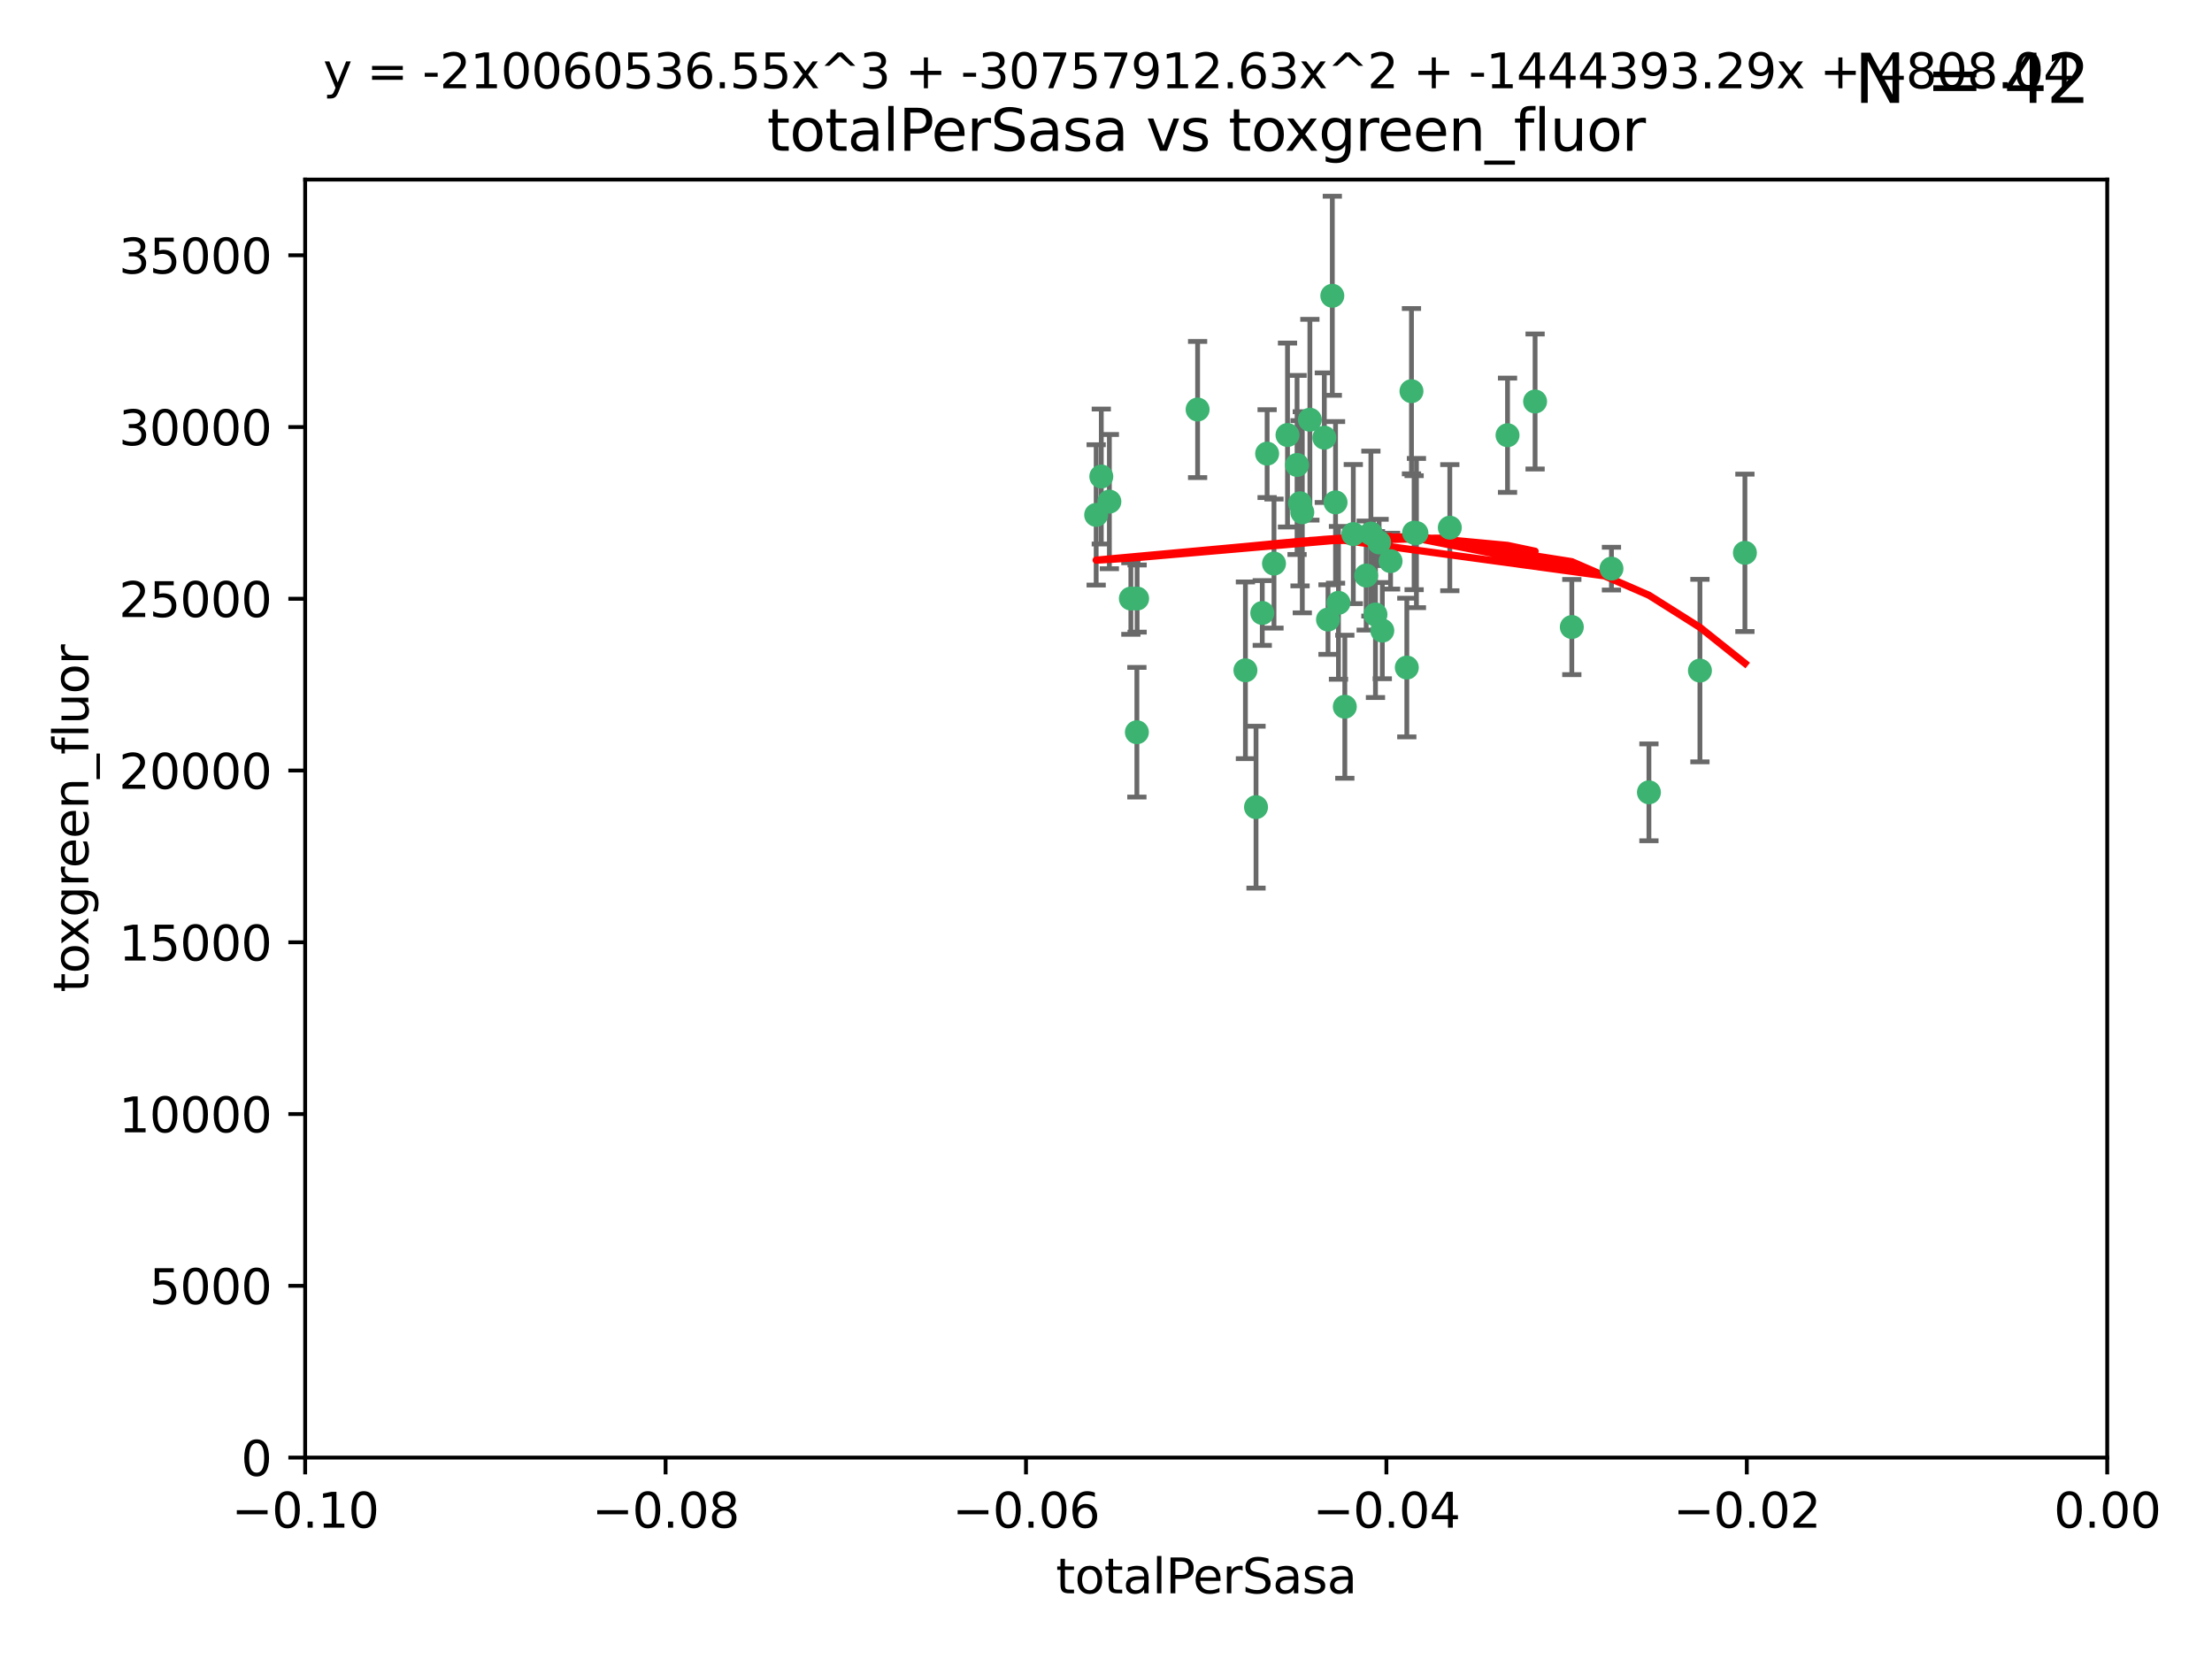 <?xml version="1.0" encoding="utf-8" standalone="no"?>
<!DOCTYPE svg PUBLIC "-//W3C//DTD SVG 1.1//EN"
  "http://www.w3.org/Graphics/SVG/1.1/DTD/svg11.dtd">
<svg xmlns:xlink="http://www.w3.org/1999/xlink" width="460.8pt" height="345.6pt" viewBox="0 0 460.8 345.6" xmlns="http://www.w3.org/2000/svg" version="1.1">
 <defs>
  <style type="text/css">*{stroke-linejoin: round; stroke-linecap: butt}</style>
 </defs>
 <g id="figure_1">
  <g id="patch_1">
   <path d="M 0 345.6 
L 460.8 345.6 
L 460.8 0 
L 0 0 
z
" style="fill: #ffffff"/>
  </g>
  <g id="axes_1">
   <g id="patch_2">
    <path d="M 63.571 303.64 
L 438.975 303.64 
L 438.975 37.411 
L 63.571 37.411 
z
" style="fill: #ffffff"/>
   </g>
   <g id="PathCollection_1">
    <defs>
     <path id="m429db9ed3a" d="M 0 1.118 
C 0.297 1.118 0.581 1 0.791 0.791 
C 1 0.581 1.118 0.297 1.118 0 
C 1.118 -0.297 1 -0.581 0.791 -0.791 
C 0.581 -1 0.297 -1.118 0 -1.118 
C -0.297 -1.118 -0.581 -1 -0.791 -0.791 
C -1 -0.581 -1.118 -0.297 -1.118 0 
C -1.118 0.297 -1 0.581 -0.791 0.791 
C -0.581 1 -0.297 1.118 0 1.118 
z
" style="stroke: #3cb371"/>
    </defs>
    <g clip-path="url(#p4f263f82a8)">
     <use xlink:href="#m429db9ed3a" x="235.58" y="124.69" style="fill: #3cb371; stroke: #3cb371"/>
     <use xlink:href="#m429db9ed3a" x="268.211" y="90.623" style="fill: #3cb371; stroke: #3cb371"/>
     <use xlink:href="#m429db9ed3a" x="231.102" y="104.496" style="fill: #3cb371; stroke: #3cb371"/>
     <use xlink:href="#m429db9ed3a" x="236.834" y="152.536" style="fill: #3cb371; stroke: #3cb371"/>
     <use xlink:href="#m429db9ed3a" x="270.203" y="96.857" style="fill: #3cb371; stroke: #3cb371"/>
     <use xlink:href="#m429db9ed3a" x="271.293" y="106.718" style="fill: #3cb371; stroke: #3cb371"/>
     <use xlink:href="#m429db9ed3a" x="287.291" y="112.994" style="fill: #3cb371; stroke: #3cb371"/>
     <use xlink:href="#m429db9ed3a" x="236.883" y="124.689" style="fill: #3cb371; stroke: #3cb371"/>
     <use xlink:href="#m429db9ed3a" x="229.42" y="99.267" style="fill: #3cb371; stroke: #3cb371"/>
     <use xlink:href="#m429db9ed3a" x="228.352" y="107.264" style="fill: #3cb371; stroke: #3cb371"/>
     <use xlink:href="#m429db9ed3a" x="263.965" y="94.5" style="fill: #3cb371; stroke: #3cb371"/>
     <use xlink:href="#m429db9ed3a" x="275.882" y="91.178" style="fill: #3cb371; stroke: #3cb371"/>
     <use xlink:href="#m429db9ed3a" x="281.916" y="111.261" style="fill: #3cb371; stroke: #3cb371"/>
     <use xlink:href="#m429db9ed3a" x="249.484" y="85.309" style="fill: #3cb371; stroke: #3cb371"/>
     <use xlink:href="#m429db9ed3a" x="261.652" y="168.143" style="fill: #3cb371; stroke: #3cb371"/>
     <use xlink:href="#m429db9ed3a" x="259.444" y="139.64" style="fill: #3cb371; stroke: #3cb371"/>
     <use xlink:href="#m429db9ed3a" x="280.15" y="147.225" style="fill: #3cb371; stroke: #3cb371"/>
     <use xlink:href="#m429db9ed3a" x="265.397" y="117.402" style="fill: #3cb371; stroke: #3cb371"/>
     <use xlink:href="#m429db9ed3a" x="276.649" y="129.063" style="fill: #3cb371; stroke: #3cb371"/>
     <use xlink:href="#m429db9ed3a" x="285.583" y="111.157" style="fill: #3cb371; stroke: #3cb371"/>
     <use xlink:href="#m429db9ed3a" x="287.96" y="131.368" style="fill: #3cb371; stroke: #3cb371"/>
     <use xlink:href="#m429db9ed3a" x="286.534" y="128.013" style="fill: #3cb371; stroke: #3cb371"/>
     <use xlink:href="#m429db9ed3a" x="278.828" y="125.579" style="fill: #3cb371; stroke: #3cb371"/>
     <use xlink:href="#m429db9ed3a" x="284.603" y="119.895" style="fill: #3cb371; stroke: #3cb371"/>
     <use xlink:href="#m429db9ed3a" x="272.871" y="87.434" style="fill: #3cb371; stroke: #3cb371"/>
     <use xlink:href="#m429db9ed3a" x="294.586" y="110.968" style="fill: #3cb371; stroke: #3cb371"/>
     <use xlink:href="#m429db9ed3a" x="295.068" y="111.045" style="fill: #3cb371; stroke: #3cb371"/>
     <use xlink:href="#m429db9ed3a" x="278.219" y="104.651" style="fill: #3cb371; stroke: #3cb371"/>
     <use xlink:href="#m429db9ed3a" x="289.681" y="116.895" style="fill: #3cb371; stroke: #3cb371"/>
     <use xlink:href="#m429db9ed3a" x="262.954" y="127.696" style="fill: #3cb371; stroke: #3cb371"/>
     <use xlink:href="#m429db9ed3a" x="270.823" y="104.837" style="fill: #3cb371; stroke: #3cb371"/>
     <use xlink:href="#m429db9ed3a" x="302.023" y="109.922" style="fill: #3cb371; stroke: #3cb371"/>
     <use xlink:href="#m429db9ed3a" x="277.546" y="61.614" style="fill: #3cb371; stroke: #3cb371"/>
     <use xlink:href="#m429db9ed3a" x="335.696" y="118.457" style="fill: #3cb371; stroke: #3cb371"/>
     <use xlink:href="#m429db9ed3a" x="293.065" y="139.063" style="fill: #3cb371; stroke: #3cb371"/>
     <use xlink:href="#m429db9ed3a" x="319.789" y="83.639" style="fill: #3cb371; stroke: #3cb371"/>
     <use xlink:href="#m429db9ed3a" x="314.046" y="90.667" style="fill: #3cb371; stroke: #3cb371"/>
     <use xlink:href="#m429db9ed3a" x="294.035" y="81.492" style="fill: #3cb371; stroke: #3cb371"/>
     <use xlink:href="#m429db9ed3a" x="327.438" y="130.623" style="fill: #3cb371; stroke: #3cb371"/>
     <use xlink:href="#m429db9ed3a" x="343.502" y="165.057" style="fill: #3cb371; stroke: #3cb371"/>
     <use xlink:href="#m429db9ed3a" x="354.127" y="139.694" style="fill: #3cb371; stroke: #3cb371"/>
     <use xlink:href="#m429db9ed3a" x="363.497" y="115.163" style="fill: #3cb371; stroke: #3cb371"/>
    </g>
   </g>
   <g id="matplotlib.axis_1">
    <g id="xtick_1">
     <g id="line2d_1">
      <defs>
       <path id="m1e957f1a6c" d="M 0 0 
L 0 3.5 
" style="stroke: #000000; stroke-width: 0.8"/>
      </defs>
      <g>
       <use xlink:href="#m1e957f1a6c" x="63.571" y="303.64" style="stroke: #000000; stroke-width: 0.8"/>
      </g>
     </g>
     <g id="text_1">
      <!-- −0.10 -->
      <g transform="translate(48.249 318.238)scale(0.1 -0.1)">
       <defs>
        <path id="DejaVuSans-2212" d="M 678 2272 
L 4684 2272 
L 4684 1741 
L 678 1741 
L 678 2272 
z
" transform="scale(0.016)"/>
        <path id="DejaVuSans-30" d="M 2034 4250 
Q 1547 4250 1301 3770 
Q 1056 3291 1056 2328 
Q 1056 1369 1301 889 
Q 1547 409 2034 409 
Q 2525 409 2770 889 
Q 3016 1369 3016 2328 
Q 3016 3291 2770 3770 
Q 2525 4250 2034 4250 
z
M 2034 4750 
Q 2819 4750 3233 4129 
Q 3647 3509 3647 2328 
Q 3647 1150 3233 529 
Q 2819 -91 2034 -91 
Q 1250 -91 836 529 
Q 422 1150 422 2328 
Q 422 3509 836 4129 
Q 1250 4750 2034 4750 
z
" transform="scale(0.016)"/>
        <path id="DejaVuSans-2e" d="M 684 794 
L 1344 794 
L 1344 0 
L 684 0 
L 684 794 
z
" transform="scale(0.016)"/>
        <path id="DejaVuSans-31" d="M 794 531 
L 1825 531 
L 1825 4091 
L 703 3866 
L 703 4441 
L 1819 4666 
L 2450 4666 
L 2450 531 
L 3481 531 
L 3481 0 
L 794 0 
L 794 531 
z
" transform="scale(0.016)"/>
       </defs>
       <use xlink:href="#DejaVuSans-2212"/>
       <use xlink:href="#DejaVuSans-30" x="83.789"/>
       <use xlink:href="#DejaVuSans-2e" x="147.412"/>
       <use xlink:href="#DejaVuSans-31" x="179.199"/>
       <use xlink:href="#DejaVuSans-30" x="242.822"/>
      </g>
     </g>
    </g>
    <g id="xtick_2">
     <g id="line2d_2">
      <g>
       <use xlink:href="#m1e957f1a6c" x="138.652" y="303.64" style="stroke: #000000; stroke-width: 0.8"/>
      </g>
     </g>
     <g id="text_2">
      <!-- −0.08 -->
      <g transform="translate(123.329 318.238)scale(0.1 -0.1)">
       <defs>
        <path id="DejaVuSans-38" d="M 2034 2216 
Q 1584 2216 1326 1975 
Q 1069 1734 1069 1313 
Q 1069 891 1326 650 
Q 1584 409 2034 409 
Q 2484 409 2743 651 
Q 3003 894 3003 1313 
Q 3003 1734 2745 1975 
Q 2488 2216 2034 2216 
z
M 1403 2484 
Q 997 2584 770 2862 
Q 544 3141 544 3541 
Q 544 4100 942 4425 
Q 1341 4750 2034 4750 
Q 2731 4750 3128 4425 
Q 3525 4100 3525 3541 
Q 3525 3141 3298 2862 
Q 3072 2584 2669 2484 
Q 3125 2378 3379 2068 
Q 3634 1759 3634 1313 
Q 3634 634 3220 271 
Q 2806 -91 2034 -91 
Q 1263 -91 848 271 
Q 434 634 434 1313 
Q 434 1759 690 2068 
Q 947 2378 1403 2484 
z
M 1172 3481 
Q 1172 3119 1398 2916 
Q 1625 2713 2034 2713 
Q 2441 2713 2670 2916 
Q 2900 3119 2900 3481 
Q 2900 3844 2670 4047 
Q 2441 4250 2034 4250 
Q 1625 4250 1398 4047 
Q 1172 3844 1172 3481 
z
" transform="scale(0.016)"/>
       </defs>
       <use xlink:href="#DejaVuSans-2212"/>
       <use xlink:href="#DejaVuSans-30" x="83.789"/>
       <use xlink:href="#DejaVuSans-2e" x="147.412"/>
       <use xlink:href="#DejaVuSans-30" x="179.199"/>
       <use xlink:href="#DejaVuSans-38" x="242.822"/>
      </g>
     </g>
    </g>
    <g id="xtick_3">
     <g id="line2d_3">
      <g>
       <use xlink:href="#m1e957f1a6c" x="213.733" y="303.64" style="stroke: #000000; stroke-width: 0.8"/>
      </g>
     </g>
     <g id="text_3">
      <!-- −0.06 -->
      <g transform="translate(198.41 318.238)scale(0.1 -0.1)">
       <defs>
        <path id="DejaVuSans-36" d="M 2113 2584 
Q 1688 2584 1439 2293 
Q 1191 2003 1191 1497 
Q 1191 994 1439 701 
Q 1688 409 2113 409 
Q 2538 409 2786 701 
Q 3034 994 3034 1497 
Q 3034 2003 2786 2293 
Q 2538 2584 2113 2584 
z
M 3366 4563 
L 3366 3988 
Q 3128 4100 2886 4159 
Q 2644 4219 2406 4219 
Q 1781 4219 1451 3797 
Q 1122 3375 1075 2522 
Q 1259 2794 1537 2939 
Q 1816 3084 2150 3084 
Q 2853 3084 3261 2657 
Q 3669 2231 3669 1497 
Q 3669 778 3244 343 
Q 2819 -91 2113 -91 
Q 1303 -91 875 529 
Q 447 1150 447 2328 
Q 447 3434 972 4092 
Q 1497 4750 2381 4750 
Q 2619 4750 2861 4703 
Q 3103 4656 3366 4563 
z
" transform="scale(0.016)"/>
       </defs>
       <use xlink:href="#DejaVuSans-2212"/>
       <use xlink:href="#DejaVuSans-30" x="83.789"/>
       <use xlink:href="#DejaVuSans-2e" x="147.412"/>
       <use xlink:href="#DejaVuSans-30" x="179.199"/>
       <use xlink:href="#DejaVuSans-36" x="242.822"/>
      </g>
     </g>
    </g>
    <g id="xtick_4">
     <g id="line2d_4">
      <g>
       <use xlink:href="#m1e957f1a6c" x="288.813" y="303.64" style="stroke: #000000; stroke-width: 0.8"/>
      </g>
     </g>
     <g id="text_4">
      <!-- −0.04 -->
      <g transform="translate(273.491 318.238)scale(0.1 -0.1)">
       <defs>
        <path id="DejaVuSans-34" d="M 2419 4116 
L 825 1625 
L 2419 1625 
L 2419 4116 
z
M 2253 4666 
L 3047 4666 
L 3047 1625 
L 3713 1625 
L 3713 1100 
L 3047 1100 
L 3047 0 
L 2419 0 
L 2419 1100 
L 313 1100 
L 313 1709 
L 2253 4666 
z
" transform="scale(0.016)"/>
       </defs>
       <use xlink:href="#DejaVuSans-2212"/>
       <use xlink:href="#DejaVuSans-30" x="83.789"/>
       <use xlink:href="#DejaVuSans-2e" x="147.412"/>
       <use xlink:href="#DejaVuSans-30" x="179.199"/>
       <use xlink:href="#DejaVuSans-34" x="242.822"/>
      </g>
     </g>
    </g>
    <g id="xtick_5">
     <g id="line2d_5">
      <g>
       <use xlink:href="#m1e957f1a6c" x="363.894" y="303.64" style="stroke: #000000; stroke-width: 0.8"/>
      </g>
     </g>
     <g id="text_5">
      <!-- −0.02 -->
      <g transform="translate(348.572 318.238)scale(0.1 -0.1)">
       <defs>
        <path id="DejaVuSans-32" d="M 1228 531 
L 3431 531 
L 3431 0 
L 469 0 
L 469 531 
Q 828 903 1448 1529 
Q 2069 2156 2228 2338 
Q 2531 2678 2651 2914 
Q 2772 3150 2772 3378 
Q 2772 3750 2511 3984 
Q 2250 4219 1831 4219 
Q 1534 4219 1204 4116 
Q 875 4013 500 3803 
L 500 4441 
Q 881 4594 1212 4672 
Q 1544 4750 1819 4750 
Q 2544 4750 2975 4387 
Q 3406 4025 3406 3419 
Q 3406 3131 3298 2873 
Q 3191 2616 2906 2266 
Q 2828 2175 2409 1742 
Q 1991 1309 1228 531 
z
" transform="scale(0.016)"/>
       </defs>
       <use xlink:href="#DejaVuSans-2212"/>
       <use xlink:href="#DejaVuSans-30" x="83.789"/>
       <use xlink:href="#DejaVuSans-2e" x="147.412"/>
       <use xlink:href="#DejaVuSans-30" x="179.199"/>
       <use xlink:href="#DejaVuSans-32" x="242.822"/>
      </g>
     </g>
    </g>
    <g id="xtick_6">
     <g id="line2d_6">
      <g>
       <use xlink:href="#m1e957f1a6c" x="438.975" y="303.64" style="stroke: #000000; stroke-width: 0.8"/>
      </g>
     </g>
     <g id="text_6">
      <!-- 0.00 -->
      <g transform="translate(427.842 318.238)scale(0.1 -0.1)">
       <use xlink:href="#DejaVuSans-30"/>
       <use xlink:href="#DejaVuSans-2e" x="63.623"/>
       <use xlink:href="#DejaVuSans-30" x="95.41"/>
       <use xlink:href="#DejaVuSans-30" x="159.033"/>
      </g>
     </g>
    </g>
    <g id="text_7">
     <!-- totalPerSasa -->
     <g transform="translate(219.968 331.917)scale(0.1 -0.1)">
      <defs>
       <path id="DejaVuSans-74" d="M 1172 4494 
L 1172 3500 
L 2356 3500 
L 2356 3053 
L 1172 3053 
L 1172 1153 
Q 1172 725 1289 603 
Q 1406 481 1766 481 
L 2356 481 
L 2356 0 
L 1766 0 
Q 1100 0 847 248 
Q 594 497 594 1153 
L 594 3053 
L 172 3053 
L 172 3500 
L 594 3500 
L 594 4494 
L 1172 4494 
z
" transform="scale(0.016)"/>
       <path id="DejaVuSans-6f" d="M 1959 3097 
Q 1497 3097 1228 2736 
Q 959 2375 959 1747 
Q 959 1119 1226 758 
Q 1494 397 1959 397 
Q 2419 397 2687 759 
Q 2956 1122 2956 1747 
Q 2956 2369 2687 2733 
Q 2419 3097 1959 3097 
z
M 1959 3584 
Q 2709 3584 3137 3096 
Q 3566 2609 3566 1747 
Q 3566 888 3137 398 
Q 2709 -91 1959 -91 
Q 1206 -91 779 398 
Q 353 888 353 1747 
Q 353 2609 779 3096 
Q 1206 3584 1959 3584 
z
" transform="scale(0.016)"/>
       <path id="DejaVuSans-61" d="M 2194 1759 
Q 1497 1759 1228 1600 
Q 959 1441 959 1056 
Q 959 750 1161 570 
Q 1363 391 1709 391 
Q 2188 391 2477 730 
Q 2766 1069 2766 1631 
L 2766 1759 
L 2194 1759 
z
M 3341 1997 
L 3341 0 
L 2766 0 
L 2766 531 
Q 2569 213 2275 61 
Q 1981 -91 1556 -91 
Q 1019 -91 701 211 
Q 384 513 384 1019 
Q 384 1609 779 1909 
Q 1175 2209 1959 2209 
L 2766 2209 
L 2766 2266 
Q 2766 2663 2505 2880 
Q 2244 3097 1772 3097 
Q 1472 3097 1187 3025 
Q 903 2953 641 2809 
L 641 3341 
Q 956 3463 1253 3523 
Q 1550 3584 1831 3584 
Q 2591 3584 2966 3190 
Q 3341 2797 3341 1997 
z
" transform="scale(0.016)"/>
       <path id="DejaVuSans-6c" d="M 603 4863 
L 1178 4863 
L 1178 0 
L 603 0 
L 603 4863 
z
" transform="scale(0.016)"/>
       <path id="DejaVuSans-50" d="M 1259 4147 
L 1259 2394 
L 2053 2394 
Q 2494 2394 2734 2622 
Q 2975 2850 2975 3272 
Q 2975 3691 2734 3919 
Q 2494 4147 2053 4147 
L 1259 4147 
z
M 628 4666 
L 2053 4666 
Q 2838 4666 3239 4311 
Q 3641 3956 3641 3272 
Q 3641 2581 3239 2228 
Q 2838 1875 2053 1875 
L 1259 1875 
L 1259 0 
L 628 0 
L 628 4666 
z
" transform="scale(0.016)"/>
       <path id="DejaVuSans-65" d="M 3597 1894 
L 3597 1613 
L 953 1613 
Q 991 1019 1311 708 
Q 1631 397 2203 397 
Q 2534 397 2845 478 
Q 3156 559 3463 722 
L 3463 178 
Q 3153 47 2828 -22 
Q 2503 -91 2169 -91 
Q 1331 -91 842 396 
Q 353 884 353 1716 
Q 353 2575 817 3079 
Q 1281 3584 2069 3584 
Q 2775 3584 3186 3129 
Q 3597 2675 3597 1894 
z
M 3022 2063 
Q 3016 2534 2758 2815 
Q 2500 3097 2075 3097 
Q 1594 3097 1305 2825 
Q 1016 2553 972 2059 
L 3022 2063 
z
" transform="scale(0.016)"/>
       <path id="DejaVuSans-72" d="M 2631 2963 
Q 2534 3019 2420 3045 
Q 2306 3072 2169 3072 
Q 1681 3072 1420 2755 
Q 1159 2438 1159 1844 
L 1159 0 
L 581 0 
L 581 3500 
L 1159 3500 
L 1159 2956 
Q 1341 3275 1631 3429 
Q 1922 3584 2338 3584 
Q 2397 3584 2469 3576 
Q 2541 3569 2628 3553 
L 2631 2963 
z
" transform="scale(0.016)"/>
       <path id="DejaVuSans-53" d="M 3425 4513 
L 3425 3897 
Q 3066 4069 2747 4153 
Q 2428 4238 2131 4238 
Q 1616 4238 1336 4038 
Q 1056 3838 1056 3469 
Q 1056 3159 1242 3001 
Q 1428 2844 1947 2747 
L 2328 2669 
Q 3034 2534 3370 2195 
Q 3706 1856 3706 1288 
Q 3706 609 3251 259 
Q 2797 -91 1919 -91 
Q 1588 -91 1214 -16 
Q 841 59 441 206 
L 441 856 
Q 825 641 1194 531 
Q 1563 422 1919 422 
Q 2459 422 2753 634 
Q 3047 847 3047 1241 
Q 3047 1584 2836 1778 
Q 2625 1972 2144 2069 
L 1759 2144 
Q 1053 2284 737 2584 
Q 422 2884 422 3419 
Q 422 4038 858 4394 
Q 1294 4750 2059 4750 
Q 2388 4750 2728 4690 
Q 3069 4631 3425 4513 
z
" transform="scale(0.016)"/>
       <path id="DejaVuSans-73" d="M 2834 3397 
L 2834 2853 
Q 2591 2978 2328 3040 
Q 2066 3103 1784 3103 
Q 1356 3103 1142 2972 
Q 928 2841 928 2578 
Q 928 2378 1081 2264 
Q 1234 2150 1697 2047 
L 1894 2003 
Q 2506 1872 2764 1633 
Q 3022 1394 3022 966 
Q 3022 478 2636 193 
Q 2250 -91 1575 -91 
Q 1294 -91 989 -36 
Q 684 19 347 128 
L 347 722 
Q 666 556 975 473 
Q 1284 391 1588 391 
Q 1994 391 2212 530 
Q 2431 669 2431 922 
Q 2431 1156 2273 1281 
Q 2116 1406 1581 1522 
L 1381 1569 
Q 847 1681 609 1914 
Q 372 2147 372 2553 
Q 372 3047 722 3315 
Q 1072 3584 1716 3584 
Q 2034 3584 2315 3537 
Q 2597 3491 2834 3397 
z
" transform="scale(0.016)"/>
      </defs>
      <use xlink:href="#DejaVuSans-74"/>
      <use xlink:href="#DejaVuSans-6f" x="39.209"/>
      <use xlink:href="#DejaVuSans-74" x="100.391"/>
      <use xlink:href="#DejaVuSans-61" x="139.6"/>
      <use xlink:href="#DejaVuSans-6c" x="200.879"/>
      <use xlink:href="#DejaVuSans-50" x="228.662"/>
      <use xlink:href="#DejaVuSans-65" x="285.34"/>
      <use xlink:href="#DejaVuSans-72" x="346.863"/>
      <use xlink:href="#DejaVuSans-53" x="387.977"/>
      <use xlink:href="#DejaVuSans-61" x="451.453"/>
      <use xlink:href="#DejaVuSans-73" x="512.732"/>
      <use xlink:href="#DejaVuSans-61" x="564.832"/>
     </g>
    </g>
   </g>
   <g id="matplotlib.axis_2">
    <g id="ytick_1">
     <g id="line2d_7">
      <defs>
       <path id="mae98cfc11b" d="M 0 0 
L -3.5 0 
" style="stroke: #000000; stroke-width: 0.8"/>
      </defs>
      <g>
       <use xlink:href="#mae98cfc11b" x="63.571" y="303.64" style="stroke: #000000; stroke-width: 0.8"/>
      </g>
     </g>
     <g id="text_8">
      <!-- 0 -->
      <g transform="translate(50.209 307.439)scale(0.1 -0.1)">
       <use xlink:href="#DejaVuSans-30"/>
      </g>
     </g>
    </g>
    <g id="ytick_2">
     <g id="line2d_8">
      <g>
       <use xlink:href="#mae98cfc11b" x="63.571" y="267.859" style="stroke: #000000; stroke-width: 0.8"/>
      </g>
     </g>
     <g id="text_9">
      <!-- 5000 -->
      <g transform="translate(31.121 271.658)scale(0.1 -0.1)">
       <defs>
        <path id="DejaVuSans-35" d="M 691 4666 
L 3169 4666 
L 3169 4134 
L 1269 4134 
L 1269 2991 
Q 1406 3038 1543 3061 
Q 1681 3084 1819 3084 
Q 2600 3084 3056 2656 
Q 3513 2228 3513 1497 
Q 3513 744 3044 326 
Q 2575 -91 1722 -91 
Q 1428 -91 1123 -41 
Q 819 9 494 109 
L 494 744 
Q 775 591 1075 516 
Q 1375 441 1709 441 
Q 2250 441 2565 725 
Q 2881 1009 2881 1497 
Q 2881 1984 2565 2268 
Q 2250 2553 1709 2553 
Q 1456 2553 1204 2497 
Q 953 2441 691 2322 
L 691 4666 
z
" transform="scale(0.016)"/>
       </defs>
       <use xlink:href="#DejaVuSans-35"/>
       <use xlink:href="#DejaVuSans-30" x="63.623"/>
       <use xlink:href="#DejaVuSans-30" x="127.246"/>
       <use xlink:href="#DejaVuSans-30" x="190.869"/>
      </g>
     </g>
    </g>
    <g id="ytick_3">
     <g id="line2d_9">
      <g>
       <use xlink:href="#mae98cfc11b" x="63.571" y="232.078" style="stroke: #000000; stroke-width: 0.8"/>
      </g>
     </g>
     <g id="text_10">
      <!-- 10000 -->
      <g transform="translate(24.759 235.878)scale(0.1 -0.1)">
       <use xlink:href="#DejaVuSans-31"/>
       <use xlink:href="#DejaVuSans-30" x="63.623"/>
       <use xlink:href="#DejaVuSans-30" x="127.246"/>
       <use xlink:href="#DejaVuSans-30" x="190.869"/>
       <use xlink:href="#DejaVuSans-30" x="254.492"/>
      </g>
     </g>
    </g>
    <g id="ytick_4">
     <g id="line2d_10">
      <g>
       <use xlink:href="#mae98cfc11b" x="63.571" y="196.298" style="stroke: #000000; stroke-width: 0.8"/>
      </g>
     </g>
     <g id="text_11">
      <!-- 15000 -->
      <g transform="translate(24.759 200.097)scale(0.1 -0.1)">
       <use xlink:href="#DejaVuSans-31"/>
       <use xlink:href="#DejaVuSans-35" x="63.623"/>
       <use xlink:href="#DejaVuSans-30" x="127.246"/>
       <use xlink:href="#DejaVuSans-30" x="190.869"/>
       <use xlink:href="#DejaVuSans-30" x="254.492"/>
      </g>
     </g>
    </g>
    <g id="ytick_5">
     <g id="line2d_11">
      <g>
       <use xlink:href="#mae98cfc11b" x="63.571" y="160.517" style="stroke: #000000; stroke-width: 0.8"/>
      </g>
     </g>
     <g id="text_12">
      <!-- 20000 -->
      <g transform="translate(24.759 164.316)scale(0.1 -0.1)">
       <use xlink:href="#DejaVuSans-32"/>
       <use xlink:href="#DejaVuSans-30" x="63.623"/>
       <use xlink:href="#DejaVuSans-30" x="127.246"/>
       <use xlink:href="#DejaVuSans-30" x="190.869"/>
       <use xlink:href="#DejaVuSans-30" x="254.492"/>
      </g>
     </g>
    </g>
    <g id="ytick_6">
     <g id="line2d_12">
      <g>
       <use xlink:href="#mae98cfc11b" x="63.571" y="124.736" style="stroke: #000000; stroke-width: 0.8"/>
      </g>
     </g>
     <g id="text_13">
      <!-- 25000 -->
      <g transform="translate(24.759 128.535)scale(0.1 -0.1)">
       <use xlink:href="#DejaVuSans-32"/>
       <use xlink:href="#DejaVuSans-35" x="63.623"/>
       <use xlink:href="#DejaVuSans-30" x="127.246"/>
       <use xlink:href="#DejaVuSans-30" x="190.869"/>
       <use xlink:href="#DejaVuSans-30" x="254.492"/>
      </g>
     </g>
    </g>
    <g id="ytick_7">
     <g id="line2d_13">
      <g>
       <use xlink:href="#mae98cfc11b" x="63.571" y="88.955" style="stroke: #000000; stroke-width: 0.8"/>
      </g>
     </g>
     <g id="text_14">
      <!-- 30000 -->
      <g transform="translate(24.759 92.754)scale(0.1 -0.1)">
       <defs>
        <path id="DejaVuSans-33" d="M 2597 2516 
Q 3050 2419 3304 2112 
Q 3559 1806 3559 1356 
Q 3559 666 3084 287 
Q 2609 -91 1734 -91 
Q 1441 -91 1130 -33 
Q 819 25 488 141 
L 488 750 
Q 750 597 1062 519 
Q 1375 441 1716 441 
Q 2309 441 2620 675 
Q 2931 909 2931 1356 
Q 2931 1769 2642 2001 
Q 2353 2234 1838 2234 
L 1294 2234 
L 1294 2753 
L 1863 2753 
Q 2328 2753 2575 2939 
Q 2822 3125 2822 3475 
Q 2822 3834 2567 4026 
Q 2313 4219 1838 4219 
Q 1578 4219 1281 4162 
Q 984 4106 628 3988 
L 628 4550 
Q 988 4650 1302 4700 
Q 1616 4750 1894 4750 
Q 2613 4750 3031 4423 
Q 3450 4097 3450 3541 
Q 3450 3153 3228 2886 
Q 3006 2619 2597 2516 
z
" transform="scale(0.016)"/>
       </defs>
       <use xlink:href="#DejaVuSans-33"/>
       <use xlink:href="#DejaVuSans-30" x="63.623"/>
       <use xlink:href="#DejaVuSans-30" x="127.246"/>
       <use xlink:href="#DejaVuSans-30" x="190.869"/>
       <use xlink:href="#DejaVuSans-30" x="254.492"/>
      </g>
     </g>
    </g>
    <g id="ytick_8">
     <g id="line2d_14">
      <g>
       <use xlink:href="#mae98cfc11b" x="63.571" y="53.174" style="stroke: #000000; stroke-width: 0.8"/>
      </g>
     </g>
     <g id="text_15">
      <!-- 35000 -->
      <g transform="translate(24.759 56.974)scale(0.1 -0.1)">
       <use xlink:href="#DejaVuSans-33"/>
       <use xlink:href="#DejaVuSans-35" x="63.623"/>
       <use xlink:href="#DejaVuSans-30" x="127.246"/>
       <use xlink:href="#DejaVuSans-30" x="190.869"/>
       <use xlink:href="#DejaVuSans-30" x="254.492"/>
      </g>
     </g>
    </g>
    <g id="text_16">
     <!-- toxgreen_fluor -->
     <g transform="translate(18.401 206.72)rotate(-90)scale(0.1 -0.1)">
      <defs>
       <path id="DejaVuSans-78" d="M 3513 3500 
L 2247 1797 
L 3578 0 
L 2900 0 
L 1881 1375 
L 863 0 
L 184 0 
L 1544 1831 
L 300 3500 
L 978 3500 
L 1906 2253 
L 2834 3500 
L 3513 3500 
z
" transform="scale(0.016)"/>
       <path id="DejaVuSans-67" d="M 2906 1791 
Q 2906 2416 2648 2759 
Q 2391 3103 1925 3103 
Q 1463 3103 1205 2759 
Q 947 2416 947 1791 
Q 947 1169 1205 825 
Q 1463 481 1925 481 
Q 2391 481 2648 825 
Q 2906 1169 2906 1791 
z
M 3481 434 
Q 3481 -459 3084 -895 
Q 2688 -1331 1869 -1331 
Q 1566 -1331 1297 -1286 
Q 1028 -1241 775 -1147 
L 775 -588 
Q 1028 -725 1275 -790 
Q 1522 -856 1778 -856 
Q 2344 -856 2625 -561 
Q 2906 -266 2906 331 
L 2906 616 
Q 2728 306 2450 153 
Q 2172 0 1784 0 
Q 1141 0 747 490 
Q 353 981 353 1791 
Q 353 2603 747 3093 
Q 1141 3584 1784 3584 
Q 2172 3584 2450 3431 
Q 2728 3278 2906 2969 
L 2906 3500 
L 3481 3500 
L 3481 434 
z
" transform="scale(0.016)"/>
       <path id="DejaVuSans-6e" d="M 3513 2113 
L 3513 0 
L 2938 0 
L 2938 2094 
Q 2938 2591 2744 2837 
Q 2550 3084 2163 3084 
Q 1697 3084 1428 2787 
Q 1159 2491 1159 1978 
L 1159 0 
L 581 0 
L 581 3500 
L 1159 3500 
L 1159 2956 
Q 1366 3272 1645 3428 
Q 1925 3584 2291 3584 
Q 2894 3584 3203 3211 
Q 3513 2838 3513 2113 
z
" transform="scale(0.016)"/>
       <path id="DejaVuSans-5f" d="M 3263 -1063 
L 3263 -1509 
L -63 -1509 
L -63 -1063 
L 3263 -1063 
z
" transform="scale(0.016)"/>
       <path id="DejaVuSans-66" d="M 2375 4863 
L 2375 4384 
L 1825 4384 
Q 1516 4384 1395 4259 
Q 1275 4134 1275 3809 
L 1275 3500 
L 2222 3500 
L 2222 3053 
L 1275 3053 
L 1275 0 
L 697 0 
L 697 3053 
L 147 3053 
L 147 3500 
L 697 3500 
L 697 3744 
Q 697 4328 969 4595 
Q 1241 4863 1831 4863 
L 2375 4863 
z
" transform="scale(0.016)"/>
       <path id="DejaVuSans-75" d="M 544 1381 
L 544 3500 
L 1119 3500 
L 1119 1403 
Q 1119 906 1312 657 
Q 1506 409 1894 409 
Q 2359 409 2629 706 
Q 2900 1003 2900 1516 
L 2900 3500 
L 3475 3500 
L 3475 0 
L 2900 0 
L 2900 538 
Q 2691 219 2414 64 
Q 2138 -91 1772 -91 
Q 1169 -91 856 284 
Q 544 659 544 1381 
z
M 1991 3584 
L 1991 3584 
z
" transform="scale(0.016)"/>
      </defs>
      <use xlink:href="#DejaVuSans-74"/>
      <use xlink:href="#DejaVuSans-6f" x="39.209"/>
      <use xlink:href="#DejaVuSans-78" x="97.266"/>
      <use xlink:href="#DejaVuSans-67" x="156.445"/>
      <use xlink:href="#DejaVuSans-72" x="219.922"/>
      <use xlink:href="#DejaVuSans-65" x="258.785"/>
      <use xlink:href="#DejaVuSans-65" x="320.309"/>
      <use xlink:href="#DejaVuSans-6e" x="381.832"/>
      <use xlink:href="#DejaVuSans-5f" x="445.211"/>
      <use xlink:href="#DejaVuSans-66" x="495.211"/>
      <use xlink:href="#DejaVuSans-6c" x="530.416"/>
      <use xlink:href="#DejaVuSans-75" x="558.199"/>
      <use xlink:href="#DejaVuSans-6f" x="621.578"/>
      <use xlink:href="#DejaVuSans-72" x="682.76"/>
     </g>
    </g>
   </g>
   <g id="LineCollection_1">
    <path d="M 235.58 132.143 
L 235.58 117.237 
" clip-path="url(#p4f263f82a8)" style="fill: none; stroke: #696969"/>
    <path d="M 268.211 109.781 
L 268.211 71.466 
" clip-path="url(#p4f263f82a8)" style="fill: none; stroke: #696969"/>
    <path d="M 231.102 118.477 
L 231.102 90.515 
" clip-path="url(#p4f263f82a8)" style="fill: none; stroke: #696969"/>
    <path d="M 236.834 166.039 
L 236.834 139.033 
" clip-path="url(#p4f263f82a8)" style="fill: none; stroke: #696969"/>
    <path d="M 270.203 115.505 
L 270.203 78.209 
" clip-path="url(#p4f263f82a8)" style="fill: none; stroke: #696969"/>
    <path d="M 271.293 127.664 
L 271.293 85.772 
" clip-path="url(#p4f263f82a8)" style="fill: none; stroke: #696969"/>
    <path d="M 287.291 117.812 
L 287.291 108.176 
" clip-path="url(#p4f263f82a8)" style="fill: none; stroke: #696969"/>
    <path d="M 236.883 131.683 
L 236.883 117.696 
" clip-path="url(#p4f263f82a8)" style="fill: none; stroke: #696969"/>
    <path d="M 229.42 113.322 
L 229.42 85.213 
" clip-path="url(#p4f263f82a8)" style="fill: none; stroke: #696969"/>
    <path d="M 228.352 121.88 
L 228.352 92.647 
" clip-path="url(#p4f263f82a8)" style="fill: none; stroke: #696969"/>
    <path d="M 263.965 103.651 
L 263.965 85.348 
" clip-path="url(#p4f263f82a8)" style="fill: none; stroke: #696969"/>
    <path d="M 275.882 104.675 
L 275.882 77.682 
" clip-path="url(#p4f263f82a8)" style="fill: none; stroke: #696969"/>
    <path d="M 281.916 125.753 
L 281.916 96.768 
" clip-path="url(#p4f263f82a8)" style="fill: none; stroke: #696969"/>
    <path d="M 249.484 99.491 
L 249.484 71.128 
" clip-path="url(#p4f263f82a8)" style="fill: none; stroke: #696969"/>
    <path d="M 261.652 185.006 
L 261.652 151.281 
" clip-path="url(#p4f263f82a8)" style="fill: none; stroke: #696969"/>
    <path d="M 259.444 158.046 
L 259.444 121.234 
" clip-path="url(#p4f263f82a8)" style="fill: none; stroke: #696969"/>
    <path d="M 280.15 162.121 
L 280.15 132.33 
" clip-path="url(#p4f263f82a8)" style="fill: none; stroke: #696969"/>
    <path d="M 265.397 130.841 
L 265.397 103.963 
" clip-path="url(#p4f263f82a8)" style="fill: none; stroke: #696969"/>
    <path d="M 276.649 136.31 
L 276.649 121.816 
" clip-path="url(#p4f263f82a8)" style="fill: none; stroke: #696969"/>
    <path d="M 285.583 128.336 
L 285.583 93.979 
" clip-path="url(#p4f263f82a8)" style="fill: none; stroke: #696969"/>
    <path d="M 287.96 141.39 
L 287.96 121.347 
" clip-path="url(#p4f263f82a8)" style="fill: none; stroke: #696969"/>
    <path d="M 286.534 145.305 
L 286.534 110.721 
" clip-path="url(#p4f263f82a8)" style="fill: none; stroke: #696969"/>
    <path d="M 278.828 141.497 
L 278.828 109.662 
" clip-path="url(#p4f263f82a8)" style="fill: none; stroke: #696969"/>
    <path d="M 284.603 131.252 
L 284.603 108.538 
" clip-path="url(#p4f263f82a8)" style="fill: none; stroke: #696969"/>
    <path d="M 272.871 108.351 
L 272.871 66.517 
" clip-path="url(#p4f263f82a8)" style="fill: none; stroke: #696969"/>
    <path d="M 294.586 122.844 
L 294.586 99.093 
" clip-path="url(#p4f263f82a8)" style="fill: none; stroke: #696969"/>
    <path d="M 295.068 126.588 
L 295.068 95.502 
" clip-path="url(#p4f263f82a8)" style="fill: none; stroke: #696969"/>
    <path d="M 278.219 121.481 
L 278.219 87.821 
" clip-path="url(#p4f263f82a8)" style="fill: none; stroke: #696969"/>
    <path d="M 289.681 122.714 
L 289.681 111.075 
" clip-path="url(#p4f263f82a8)" style="fill: none; stroke: #696969"/>
    <path d="M 262.954 134.441 
L 262.954 120.951 
" clip-path="url(#p4f263f82a8)" style="fill: none; stroke: #696969"/>
    <path d="M 270.823 122.048 
L 270.823 87.626 
" clip-path="url(#p4f263f82a8)" style="fill: none; stroke: #696969"/>
    <path d="M 302.023 123.06 
L 302.023 96.783 
" clip-path="url(#p4f263f82a8)" style="fill: none; stroke: #696969"/>
    <path d="M 277.546 82.348 
L 277.546 40.879 
" clip-path="url(#p4f263f82a8)" style="fill: none; stroke: #696969"/>
    <path d="M 335.696 122.912 
L 335.696 114.001 
" clip-path="url(#p4f263f82a8)" style="fill: none; stroke: #696969"/>
    <path d="M 293.065 153.504 
L 293.065 124.622 
" clip-path="url(#p4f263f82a8)" style="fill: none; stroke: #696969"/>
    <path d="M 319.789 97.702 
L 319.789 69.575 
" clip-path="url(#p4f263f82a8)" style="fill: none; stroke: #696969"/>
    <path d="M 314.046 102.568 
L 314.046 78.767 
" clip-path="url(#p4f263f82a8)" style="fill: none; stroke: #696969"/>
    <path d="M 294.035 98.71 
L 294.035 64.274 
" clip-path="url(#p4f263f82a8)" style="fill: none; stroke: #696969"/>
    <path d="M 327.438 140.536 
L 327.438 120.711 
" clip-path="url(#p4f263f82a8)" style="fill: none; stroke: #696969"/>
    <path d="M 343.502 175.144 
L 343.502 154.97 
" clip-path="url(#p4f263f82a8)" style="fill: none; stroke: #696969"/>
    <path d="M 354.127 158.704 
L 354.127 120.683 
" clip-path="url(#p4f263f82a8)" style="fill: none; stroke: #696969"/>
    <path d="M 363.497 131.554 
L 363.497 98.772 
" clip-path="url(#p4f263f82a8)" style="fill: none; stroke: #696969"/>
   </g>
   <g id="line2d_15">
    <defs>
     <path id="md5c4ed7902" d="M 2 0 
L -2 -0 
" style="stroke: #696969"/>
    </defs>
    <g clip-path="url(#p4f263f82a8)">
     <use xlink:href="#md5c4ed7902" x="235.58" y="132.143" style="fill: #696969; stroke: #696969"/>
     <use xlink:href="#md5c4ed7902" x="268.211" y="109.781" style="fill: #696969; stroke: #696969"/>
     <use xlink:href="#md5c4ed7902" x="231.102" y="118.477" style="fill: #696969; stroke: #696969"/>
     <use xlink:href="#md5c4ed7902" x="236.834" y="166.039" style="fill: #696969; stroke: #696969"/>
     <use xlink:href="#md5c4ed7902" x="270.203" y="115.505" style="fill: #696969; stroke: #696969"/>
     <use xlink:href="#md5c4ed7902" x="271.293" y="127.664" style="fill: #696969; stroke: #696969"/>
     <use xlink:href="#md5c4ed7902" x="287.291" y="117.812" style="fill: #696969; stroke: #696969"/>
     <use xlink:href="#md5c4ed7902" x="236.883" y="131.683" style="fill: #696969; stroke: #696969"/>
     <use xlink:href="#md5c4ed7902" x="229.42" y="113.322" style="fill: #696969; stroke: #696969"/>
     <use xlink:href="#md5c4ed7902" x="228.352" y="121.88" style="fill: #696969; stroke: #696969"/>
     <use xlink:href="#md5c4ed7902" x="263.965" y="103.651" style="fill: #696969; stroke: #696969"/>
     <use xlink:href="#md5c4ed7902" x="275.882" y="104.675" style="fill: #696969; stroke: #696969"/>
     <use xlink:href="#md5c4ed7902" x="281.916" y="125.753" style="fill: #696969; stroke: #696969"/>
     <use xlink:href="#md5c4ed7902" x="249.484" y="99.491" style="fill: #696969; stroke: #696969"/>
     <use xlink:href="#md5c4ed7902" x="261.652" y="185.006" style="fill: #696969; stroke: #696969"/>
     <use xlink:href="#md5c4ed7902" x="259.444" y="158.046" style="fill: #696969; stroke: #696969"/>
     <use xlink:href="#md5c4ed7902" x="280.15" y="162.121" style="fill: #696969; stroke: #696969"/>
     <use xlink:href="#md5c4ed7902" x="265.397" y="130.841" style="fill: #696969; stroke: #696969"/>
     <use xlink:href="#md5c4ed7902" x="276.649" y="136.31" style="fill: #696969; stroke: #696969"/>
     <use xlink:href="#md5c4ed7902" x="285.583" y="128.336" style="fill: #696969; stroke: #696969"/>
     <use xlink:href="#md5c4ed7902" x="287.96" y="141.39" style="fill: #696969; stroke: #696969"/>
     <use xlink:href="#md5c4ed7902" x="286.534" y="145.305" style="fill: #696969; stroke: #696969"/>
     <use xlink:href="#md5c4ed7902" x="278.828" y="141.497" style="fill: #696969; stroke: #696969"/>
     <use xlink:href="#md5c4ed7902" x="284.603" y="131.252" style="fill: #696969; stroke: #696969"/>
     <use xlink:href="#md5c4ed7902" x="272.871" y="108.351" style="fill: #696969; stroke: #696969"/>
     <use xlink:href="#md5c4ed7902" x="294.586" y="122.844" style="fill: #696969; stroke: #696969"/>
     <use xlink:href="#md5c4ed7902" x="295.068" y="126.588" style="fill: #696969; stroke: #696969"/>
     <use xlink:href="#md5c4ed7902" x="278.219" y="121.481" style="fill: #696969; stroke: #696969"/>
     <use xlink:href="#md5c4ed7902" x="289.681" y="122.714" style="fill: #696969; stroke: #696969"/>
     <use xlink:href="#md5c4ed7902" x="262.954" y="134.441" style="fill: #696969; stroke: #696969"/>
     <use xlink:href="#md5c4ed7902" x="270.823" y="122.048" style="fill: #696969; stroke: #696969"/>
     <use xlink:href="#md5c4ed7902" x="302.023" y="123.06" style="fill: #696969; stroke: #696969"/>
     <use xlink:href="#md5c4ed7902" x="277.546" y="82.348" style="fill: #696969; stroke: #696969"/>
     <use xlink:href="#md5c4ed7902" x="335.696" y="122.912" style="fill: #696969; stroke: #696969"/>
     <use xlink:href="#md5c4ed7902" x="293.065" y="153.504" style="fill: #696969; stroke: #696969"/>
     <use xlink:href="#md5c4ed7902" x="319.789" y="97.702" style="fill: #696969; stroke: #696969"/>
     <use xlink:href="#md5c4ed7902" x="314.046" y="102.568" style="fill: #696969; stroke: #696969"/>
     <use xlink:href="#md5c4ed7902" x="294.035" y="98.71" style="fill: #696969; stroke: #696969"/>
     <use xlink:href="#md5c4ed7902" x="327.438" y="140.536" style="fill: #696969; stroke: #696969"/>
     <use xlink:href="#md5c4ed7902" x="343.502" y="175.144" style="fill: #696969; stroke: #696969"/>
     <use xlink:href="#md5c4ed7902" x="354.127" y="158.704" style="fill: #696969; stroke: #696969"/>
     <use xlink:href="#md5c4ed7902" x="363.497" y="131.554" style="fill: #696969; stroke: #696969"/>
    </g>
   </g>
   <g id="line2d_16">
    <g clip-path="url(#p4f263f82a8)">
     <use xlink:href="#md5c4ed7902" x="235.58" y="117.237" style="fill: #696969; stroke: #696969"/>
     <use xlink:href="#md5c4ed7902" x="268.211" y="71.466" style="fill: #696969; stroke: #696969"/>
     <use xlink:href="#md5c4ed7902" x="231.102" y="90.515" style="fill: #696969; stroke: #696969"/>
     <use xlink:href="#md5c4ed7902" x="236.834" y="139.033" style="fill: #696969; stroke: #696969"/>
     <use xlink:href="#md5c4ed7902" x="270.203" y="78.209" style="fill: #696969; stroke: #696969"/>
     <use xlink:href="#md5c4ed7902" x="271.293" y="85.772" style="fill: #696969; stroke: #696969"/>
     <use xlink:href="#md5c4ed7902" x="287.291" y="108.176" style="fill: #696969; stroke: #696969"/>
     <use xlink:href="#md5c4ed7902" x="236.883" y="117.696" style="fill: #696969; stroke: #696969"/>
     <use xlink:href="#md5c4ed7902" x="229.42" y="85.213" style="fill: #696969; stroke: #696969"/>
     <use xlink:href="#md5c4ed7902" x="228.352" y="92.647" style="fill: #696969; stroke: #696969"/>
     <use xlink:href="#md5c4ed7902" x="263.965" y="85.348" style="fill: #696969; stroke: #696969"/>
     <use xlink:href="#md5c4ed7902" x="275.882" y="77.682" style="fill: #696969; stroke: #696969"/>
     <use xlink:href="#md5c4ed7902" x="281.916" y="96.768" style="fill: #696969; stroke: #696969"/>
     <use xlink:href="#md5c4ed7902" x="249.484" y="71.128" style="fill: #696969; stroke: #696969"/>
     <use xlink:href="#md5c4ed7902" x="261.652" y="151.281" style="fill: #696969; stroke: #696969"/>
     <use xlink:href="#md5c4ed7902" x="259.444" y="121.234" style="fill: #696969; stroke: #696969"/>
     <use xlink:href="#md5c4ed7902" x="280.15" y="132.33" style="fill: #696969; stroke: #696969"/>
     <use xlink:href="#md5c4ed7902" x="265.397" y="103.963" style="fill: #696969; stroke: #696969"/>
     <use xlink:href="#md5c4ed7902" x="276.649" y="121.816" style="fill: #696969; stroke: #696969"/>
     <use xlink:href="#md5c4ed7902" x="285.583" y="93.979" style="fill: #696969; stroke: #696969"/>
     <use xlink:href="#md5c4ed7902" x="287.96" y="121.347" style="fill: #696969; stroke: #696969"/>
     <use xlink:href="#md5c4ed7902" x="286.534" y="110.721" style="fill: #696969; stroke: #696969"/>
     <use xlink:href="#md5c4ed7902" x="278.828" y="109.662" style="fill: #696969; stroke: #696969"/>
     <use xlink:href="#md5c4ed7902" x="284.603" y="108.538" style="fill: #696969; stroke: #696969"/>
     <use xlink:href="#md5c4ed7902" x="272.871" y="66.517" style="fill: #696969; stroke: #696969"/>
     <use xlink:href="#md5c4ed7902" x="294.586" y="99.093" style="fill: #696969; stroke: #696969"/>
     <use xlink:href="#md5c4ed7902" x="295.068" y="95.502" style="fill: #696969; stroke: #696969"/>
     <use xlink:href="#md5c4ed7902" x="278.219" y="87.821" style="fill: #696969; stroke: #696969"/>
     <use xlink:href="#md5c4ed7902" x="289.681" y="111.075" style="fill: #696969; stroke: #696969"/>
     <use xlink:href="#md5c4ed7902" x="262.954" y="120.951" style="fill: #696969; stroke: #696969"/>
     <use xlink:href="#md5c4ed7902" x="270.823" y="87.626" style="fill: #696969; stroke: #696969"/>
     <use xlink:href="#md5c4ed7902" x="302.023" y="96.783" style="fill: #696969; stroke: #696969"/>
     <use xlink:href="#md5c4ed7902" x="277.546" y="40.879" style="fill: #696969; stroke: #696969"/>
     <use xlink:href="#md5c4ed7902" x="335.696" y="114.001" style="fill: #696969; stroke: #696969"/>
     <use xlink:href="#md5c4ed7902" x="293.065" y="124.622" style="fill: #696969; stroke: #696969"/>
     <use xlink:href="#md5c4ed7902" x="319.789" y="69.575" style="fill: #696969; stroke: #696969"/>
     <use xlink:href="#md5c4ed7902" x="314.046" y="78.767" style="fill: #696969; stroke: #696969"/>
     <use xlink:href="#md5c4ed7902" x="294.035" y="64.274" style="fill: #696969; stroke: #696969"/>
     <use xlink:href="#md5c4ed7902" x="327.438" y="120.711" style="fill: #696969; stroke: #696969"/>
     <use xlink:href="#md5c4ed7902" x="343.502" y="154.97" style="fill: #696969; stroke: #696969"/>
     <use xlink:href="#md5c4ed7902" x="354.127" y="120.683" style="fill: #696969; stroke: #696969"/>
     <use xlink:href="#md5c4ed7902" x="363.497" y="98.772" style="fill: #696969; stroke: #696969"/>
    </g>
   </g>
   <g id="line2d_17">
    <path d="M 235.58 116.255 
L 268.211 113.008 
L 231.102 116.548 
L 236.834 116.16 
L 270.203 112.823 
L 271.293 112.726 
L 287.291 111.777 
L 236.883 116.156 
L 229.42 116.637 
L 228.352 116.687 
L 263.965 113.429 
L 275.882 112.354 
L 281.916 111.977 
L 249.484 114.975 
L 261.652 113.669 
L 259.444 113.904 
L 280.15 112.072 
L 265.397 113.283 
L 276.649 112.298 
L 285.583 111.825 
L 287.96 111.763 
L 286.534 111.797 
L 278.828 112.152 
L 284.603 111.859 
L 272.871 112.591 
L 294.586 111.76 
L 295.068 111.77 
L 278.219 112.191 
L 289.681 111.737 
L 262.954 113.533 
L 270.823 112.767 
L 302.023 112.105 
L 277.546 112.236 
L 335.696 120.16 
L 293.065 111.736 
L 319.789 114.827 
L 314.046 113.616 
L 294.035 111.75 
L 327.438 117.004 
L 343.502 123.996 
L 354.127 130.698 
L 363.497 138.172 
" clip-path="url(#p4f263f82a8)" style="fill: none; stroke: #ff0000; stroke-width: 1.5; stroke-linecap: square"/>
   </g>
   <g id="line2d_18">
    <defs>
     <path id="m6dfe6b83bf" d="M 0 2 
C 0.53 2 1.039 1.789 1.414 1.414 
C 1.789 1.039 2 0.53 2 0 
C 2 -0.53 1.789 -1.039 1.414 -1.414 
C 1.039 -1.789 0.53 -2 0 -2 
C -0.53 -2 -1.039 -1.789 -1.414 -1.414 
C -1.789 -1.039 -2 -0.53 -2 0 
C -2 0.53 -1.789 1.039 -1.414 1.414 
C -1.039 1.789 -0.53 2 0 2 
z
" style="stroke: #3cb371"/>
    </defs>
    <g clip-path="url(#p4f263f82a8)">
     <use xlink:href="#m6dfe6b83bf" x="235.58" y="124.69" style="fill: #3cb371; stroke: #3cb371"/>
     <use xlink:href="#m6dfe6b83bf" x="268.211" y="90.623" style="fill: #3cb371; stroke: #3cb371"/>
     <use xlink:href="#m6dfe6b83bf" x="231.102" y="104.496" style="fill: #3cb371; stroke: #3cb371"/>
     <use xlink:href="#m6dfe6b83bf" x="236.834" y="152.536" style="fill: #3cb371; stroke: #3cb371"/>
     <use xlink:href="#m6dfe6b83bf" x="270.203" y="96.857" style="fill: #3cb371; stroke: #3cb371"/>
     <use xlink:href="#m6dfe6b83bf" x="271.293" y="106.718" style="fill: #3cb371; stroke: #3cb371"/>
     <use xlink:href="#m6dfe6b83bf" x="287.291" y="112.994" style="fill: #3cb371; stroke: #3cb371"/>
     <use xlink:href="#m6dfe6b83bf" x="236.883" y="124.689" style="fill: #3cb371; stroke: #3cb371"/>
     <use xlink:href="#m6dfe6b83bf" x="229.42" y="99.267" style="fill: #3cb371; stroke: #3cb371"/>
     <use xlink:href="#m6dfe6b83bf" x="228.352" y="107.264" style="fill: #3cb371; stroke: #3cb371"/>
     <use xlink:href="#m6dfe6b83bf" x="263.965" y="94.5" style="fill: #3cb371; stroke: #3cb371"/>
     <use xlink:href="#m6dfe6b83bf" x="275.882" y="91.178" style="fill: #3cb371; stroke: #3cb371"/>
     <use xlink:href="#m6dfe6b83bf" x="281.916" y="111.261" style="fill: #3cb371; stroke: #3cb371"/>
     <use xlink:href="#m6dfe6b83bf" x="249.484" y="85.309" style="fill: #3cb371; stroke: #3cb371"/>
     <use xlink:href="#m6dfe6b83bf" x="261.652" y="168.143" style="fill: #3cb371; stroke: #3cb371"/>
     <use xlink:href="#m6dfe6b83bf" x="259.444" y="139.64" style="fill: #3cb371; stroke: #3cb371"/>
     <use xlink:href="#m6dfe6b83bf" x="280.15" y="147.225" style="fill: #3cb371; stroke: #3cb371"/>
     <use xlink:href="#m6dfe6b83bf" x="265.397" y="117.402" style="fill: #3cb371; stroke: #3cb371"/>
     <use xlink:href="#m6dfe6b83bf" x="276.649" y="129.063" style="fill: #3cb371; stroke: #3cb371"/>
     <use xlink:href="#m6dfe6b83bf" x="285.583" y="111.157" style="fill: #3cb371; stroke: #3cb371"/>
     <use xlink:href="#m6dfe6b83bf" x="287.96" y="131.368" style="fill: #3cb371; stroke: #3cb371"/>
     <use xlink:href="#m6dfe6b83bf" x="286.534" y="128.013" style="fill: #3cb371; stroke: #3cb371"/>
     <use xlink:href="#m6dfe6b83bf" x="278.828" y="125.579" style="fill: #3cb371; stroke: #3cb371"/>
     <use xlink:href="#m6dfe6b83bf" x="284.603" y="119.895" style="fill: #3cb371; stroke: #3cb371"/>
     <use xlink:href="#m6dfe6b83bf" x="272.871" y="87.434" style="fill: #3cb371; stroke: #3cb371"/>
     <use xlink:href="#m6dfe6b83bf" x="294.586" y="110.968" style="fill: #3cb371; stroke: #3cb371"/>
     <use xlink:href="#m6dfe6b83bf" x="295.068" y="111.045" style="fill: #3cb371; stroke: #3cb371"/>
     <use xlink:href="#m6dfe6b83bf" x="278.219" y="104.651" style="fill: #3cb371; stroke: #3cb371"/>
     <use xlink:href="#m6dfe6b83bf" x="289.681" y="116.895" style="fill: #3cb371; stroke: #3cb371"/>
     <use xlink:href="#m6dfe6b83bf" x="262.954" y="127.696" style="fill: #3cb371; stroke: #3cb371"/>
     <use xlink:href="#m6dfe6b83bf" x="270.823" y="104.837" style="fill: #3cb371; stroke: #3cb371"/>
     <use xlink:href="#m6dfe6b83bf" x="302.023" y="109.922" style="fill: #3cb371; stroke: #3cb371"/>
     <use xlink:href="#m6dfe6b83bf" x="277.546" y="61.614" style="fill: #3cb371; stroke: #3cb371"/>
     <use xlink:href="#m6dfe6b83bf" x="335.696" y="118.457" style="fill: #3cb371; stroke: #3cb371"/>
     <use xlink:href="#m6dfe6b83bf" x="293.065" y="139.063" style="fill: #3cb371; stroke: #3cb371"/>
     <use xlink:href="#m6dfe6b83bf" x="319.789" y="83.639" style="fill: #3cb371; stroke: #3cb371"/>
     <use xlink:href="#m6dfe6b83bf" x="314.046" y="90.667" style="fill: #3cb371; stroke: #3cb371"/>
     <use xlink:href="#m6dfe6b83bf" x="294.035" y="81.492" style="fill: #3cb371; stroke: #3cb371"/>
     <use xlink:href="#m6dfe6b83bf" x="327.438" y="130.623" style="fill: #3cb371; stroke: #3cb371"/>
     <use xlink:href="#m6dfe6b83bf" x="343.502" y="165.057" style="fill: #3cb371; stroke: #3cb371"/>
     <use xlink:href="#m6dfe6b83bf" x="354.127" y="139.694" style="fill: #3cb371; stroke: #3cb371"/>
     <use xlink:href="#m6dfe6b83bf" x="363.497" y="115.163" style="fill: #3cb371; stroke: #3cb371"/>
    </g>
   </g>
   <g id="patch_3">
    <path d="M 63.571 303.64 
L 63.571 37.411 
" style="fill: none; stroke: #000000; stroke-width: 0.8; stroke-linejoin: miter; stroke-linecap: square"/>
   </g>
   <g id="patch_4">
    <path d="M 438.975 303.64 
L 438.975 37.411 
" style="fill: none; stroke: #000000; stroke-width: 0.8; stroke-linejoin: miter; stroke-linecap: square"/>
   </g>
   <g id="patch_5">
    <path d="M 63.571 303.64 
L 438.975 303.64 
" style="fill: none; stroke: #000000; stroke-width: 0.8; stroke-linejoin: miter; stroke-linecap: square"/>
   </g>
   <g id="patch_6">
    <path d="M 63.571 37.411 
L 438.975 37.411 
" style="fill: none; stroke: #000000; stroke-width: 0.8; stroke-linejoin: miter; stroke-linecap: square"/>
   </g>
   <g id="text_17">
    <!-- N = 42 -->
    <g transform="translate(386.302 21.426)scale(0.14 -0.14)">
     <defs>
      <path id="DejaVuSans-4e" d="M 628 4666 
L 1478 4666 
L 3547 763 
L 3547 4666 
L 4159 4666 
L 4159 0 
L 3309 0 
L 1241 3903 
L 1241 0 
L 628 0 
L 628 4666 
z
" transform="scale(0.016)"/>
      <path id="DejaVuSans-20" transform="scale(0.016)"/>
      <path id="DejaVuSans-3d" d="M 678 2906 
L 4684 2906 
L 4684 2381 
L 678 2381 
L 678 2906 
z
M 678 1631 
L 4684 1631 
L 4684 1100 
L 678 1100 
L 678 1631 
z
" transform="scale(0.016)"/>
     </defs>
     <use xlink:href="#DejaVuSans-4e"/>
     <use xlink:href="#DejaVuSans-20" x="74.805"/>
     <use xlink:href="#DejaVuSans-3d" x="106.592"/>
     <use xlink:href="#DejaVuSans-20" x="190.381"/>
     <use xlink:href="#DejaVuSans-34" x="222.168"/>
     <use xlink:href="#DejaVuSans-32" x="285.791"/>
    </g>
   </g>
   <g id="text_18">
    <!-- y = -210060536.55x^3 + -30757912.63x^2 + -1444393.29x + 4808.04 -->
    <g transform="translate(67.325 18.387)scale(0.1 -0.1)">
     <defs>
      <path id="DejaVuSans-79" d="M 2059 -325 
Q 1816 -950 1584 -1140 
Q 1353 -1331 966 -1331 
L 506 -1331 
L 506 -850 
L 844 -850 
Q 1081 -850 1212 -737 
Q 1344 -625 1503 -206 
L 1606 56 
L 191 3500 
L 800 3500 
L 1894 763 
L 2988 3500 
L 3597 3500 
L 2059 -325 
z
" transform="scale(0.016)"/>
      <path id="DejaVuSans-2d" d="M 313 2009 
L 1997 2009 
L 1997 1497 
L 313 1497 
L 313 2009 
z
" transform="scale(0.016)"/>
      <path id="DejaVuSans-5e" d="M 2988 4666 
L 4684 2925 
L 4056 2925 
L 2681 4159 
L 1306 2925 
L 678 2925 
L 2375 4666 
L 2988 4666 
z
" transform="scale(0.016)"/>
      <path id="DejaVuSans-2b" d="M 2944 4013 
L 2944 2272 
L 4684 2272 
L 4684 1741 
L 2944 1741 
L 2944 0 
L 2419 0 
L 2419 1741 
L 678 1741 
L 678 2272 
L 2419 2272 
L 2419 4013 
L 2944 4013 
z
" transform="scale(0.016)"/>
      <path id="DejaVuSans-37" d="M 525 4666 
L 3525 4666 
L 3525 4397 
L 1831 0 
L 1172 0 
L 2766 4134 
L 525 4134 
L 525 4666 
z
" transform="scale(0.016)"/>
      <path id="DejaVuSans-39" d="M 703 97 
L 703 672 
Q 941 559 1184 500 
Q 1428 441 1663 441 
Q 2288 441 2617 861 
Q 2947 1281 2994 2138 
Q 2813 1869 2534 1725 
Q 2256 1581 1919 1581 
Q 1219 1581 811 2004 
Q 403 2428 403 3163 
Q 403 3881 828 4315 
Q 1253 4750 1959 4750 
Q 2769 4750 3195 4129 
Q 3622 3509 3622 2328 
Q 3622 1225 3098 567 
Q 2575 -91 1691 -91 
Q 1453 -91 1209 -44 
Q 966 3 703 97 
z
M 1959 2075 
Q 2384 2075 2632 2365 
Q 2881 2656 2881 3163 
Q 2881 3666 2632 3958 
Q 2384 4250 1959 4250 
Q 1534 4250 1286 3958 
Q 1038 3666 1038 3163 
Q 1038 2656 1286 2365 
Q 1534 2075 1959 2075 
z
" transform="scale(0.016)"/>
     </defs>
     <use xlink:href="#DejaVuSans-79"/>
     <use xlink:href="#DejaVuSans-20" x="59.18"/>
     <use xlink:href="#DejaVuSans-3d" x="90.967"/>
     <use xlink:href="#DejaVuSans-20" x="174.756"/>
     <use xlink:href="#DejaVuSans-2d" x="206.543"/>
     <use xlink:href="#DejaVuSans-32" x="242.627"/>
     <use xlink:href="#DejaVuSans-31" x="306.25"/>
     <use xlink:href="#DejaVuSans-30" x="369.873"/>
     <use xlink:href="#DejaVuSans-30" x="433.496"/>
     <use xlink:href="#DejaVuSans-36" x="497.119"/>
     <use xlink:href="#DejaVuSans-30" x="560.742"/>
     <use xlink:href="#DejaVuSans-35" x="624.365"/>
     <use xlink:href="#DejaVuSans-33" x="687.988"/>
     <use xlink:href="#DejaVuSans-36" x="751.611"/>
     <use xlink:href="#DejaVuSans-2e" x="815.234"/>
     <use xlink:href="#DejaVuSans-35" x="847.021"/>
     <use xlink:href="#DejaVuSans-35" x="910.645"/>
     <use xlink:href="#DejaVuSans-78" x="974.268"/>
     <use xlink:href="#DejaVuSans-5e" x="1033.447"/>
     <use xlink:href="#DejaVuSans-33" x="1117.236"/>
     <use xlink:href="#DejaVuSans-20" x="1180.859"/>
     <use xlink:href="#DejaVuSans-2b" x="1212.646"/>
     <use xlink:href="#DejaVuSans-20" x="1296.436"/>
     <use xlink:href="#DejaVuSans-2d" x="1328.223"/>
     <use xlink:href="#DejaVuSans-33" x="1364.307"/>
     <use xlink:href="#DejaVuSans-30" x="1427.93"/>
     <use xlink:href="#DejaVuSans-37" x="1491.553"/>
     <use xlink:href="#DejaVuSans-35" x="1555.176"/>
     <use xlink:href="#DejaVuSans-37" x="1618.799"/>
     <use xlink:href="#DejaVuSans-39" x="1682.422"/>
     <use xlink:href="#DejaVuSans-31" x="1746.045"/>
     <use xlink:href="#DejaVuSans-32" x="1809.668"/>
     <use xlink:href="#DejaVuSans-2e" x="1873.291"/>
     <use xlink:href="#DejaVuSans-36" x="1905.078"/>
     <use xlink:href="#DejaVuSans-33" x="1968.701"/>
     <use xlink:href="#DejaVuSans-78" x="2032.324"/>
     <use xlink:href="#DejaVuSans-5e" x="2091.504"/>
     <use xlink:href="#DejaVuSans-32" x="2175.293"/>
     <use xlink:href="#DejaVuSans-20" x="2238.916"/>
     <use xlink:href="#DejaVuSans-2b" x="2270.703"/>
     <use xlink:href="#DejaVuSans-20" x="2354.492"/>
     <use xlink:href="#DejaVuSans-2d" x="2386.279"/>
     <use xlink:href="#DejaVuSans-31" x="2422.363"/>
     <use xlink:href="#DejaVuSans-34" x="2485.986"/>
     <use xlink:href="#DejaVuSans-34" x="2549.609"/>
     <use xlink:href="#DejaVuSans-34" x="2613.232"/>
     <use xlink:href="#DejaVuSans-33" x="2676.855"/>
     <use xlink:href="#DejaVuSans-39" x="2740.479"/>
     <use xlink:href="#DejaVuSans-33" x="2804.102"/>
     <use xlink:href="#DejaVuSans-2e" x="2867.725"/>
     <use xlink:href="#DejaVuSans-32" x="2899.512"/>
     <use xlink:href="#DejaVuSans-39" x="2963.135"/>
     <use xlink:href="#DejaVuSans-78" x="3026.758"/>
     <use xlink:href="#DejaVuSans-20" x="3085.938"/>
     <use xlink:href="#DejaVuSans-2b" x="3117.725"/>
     <use xlink:href="#DejaVuSans-20" x="3201.514"/>
     <use xlink:href="#DejaVuSans-34" x="3233.301"/>
     <use xlink:href="#DejaVuSans-38" x="3296.924"/>
     <use xlink:href="#DejaVuSans-30" x="3360.547"/>
     <use xlink:href="#DejaVuSans-38" x="3424.17"/>
     <use xlink:href="#DejaVuSans-2e" x="3487.793"/>
     <use xlink:href="#DejaVuSans-30" x="3519.58"/>
     <use xlink:href="#DejaVuSans-34" x="3583.203"/>
    </g>
   </g>
   <g id="text_19">
    <!-- totalPerSasa vs toxgreen_fluor -->
    <g transform="translate(159.782 31.411)scale(0.12 -0.12)">
     <defs>
      <path id="DejaVuSans-76" d="M 191 3500 
L 800 3500 
L 1894 563 
L 2988 3500 
L 3597 3500 
L 2284 0 
L 1503 0 
L 191 3500 
z
" transform="scale(0.016)"/>
     </defs>
     <use xlink:href="#DejaVuSans-74"/>
     <use xlink:href="#DejaVuSans-6f" x="39.209"/>
     <use xlink:href="#DejaVuSans-74" x="100.391"/>
     <use xlink:href="#DejaVuSans-61" x="139.6"/>
     <use xlink:href="#DejaVuSans-6c" x="200.879"/>
     <use xlink:href="#DejaVuSans-50" x="228.662"/>
     <use xlink:href="#DejaVuSans-65" x="285.34"/>
     <use xlink:href="#DejaVuSans-72" x="346.863"/>
     <use xlink:href="#DejaVuSans-53" x="387.977"/>
     <use xlink:href="#DejaVuSans-61" x="451.453"/>
     <use xlink:href="#DejaVuSans-73" x="512.732"/>
     <use xlink:href="#DejaVuSans-61" x="564.832"/>
     <use xlink:href="#DejaVuSans-20" x="626.111"/>
     <use xlink:href="#DejaVuSans-76" x="657.898"/>
     <use xlink:href="#DejaVuSans-73" x="717.078"/>
     <use xlink:href="#DejaVuSans-20" x="769.178"/>
     <use xlink:href="#DejaVuSans-74" x="800.965"/>
     <use xlink:href="#DejaVuSans-6f" x="840.174"/>
     <use xlink:href="#DejaVuSans-78" x="898.23"/>
     <use xlink:href="#DejaVuSans-67" x="957.41"/>
     <use xlink:href="#DejaVuSans-72" x="1020.887"/>
     <use xlink:href="#DejaVuSans-65" x="1059.75"/>
     <use xlink:href="#DejaVuSans-65" x="1121.273"/>
     <use xlink:href="#DejaVuSans-6e" x="1182.797"/>
     <use xlink:href="#DejaVuSans-5f" x="1246.176"/>
     <use xlink:href="#DejaVuSans-66" x="1296.176"/>
     <use xlink:href="#DejaVuSans-6c" x="1331.381"/>
     <use xlink:href="#DejaVuSans-75" x="1359.164"/>
     <use xlink:href="#DejaVuSans-6f" x="1422.543"/>
     <use xlink:href="#DejaVuSans-72" x="1483.725"/>
    </g>
   </g>
  </g>
 </g>
 <defs>
  <clipPath id="p4f263f82a8">
   <rect x="63.571" y="37.411" width="375.404" height="266.229"/>
  </clipPath>
 </defs>
</svg>
